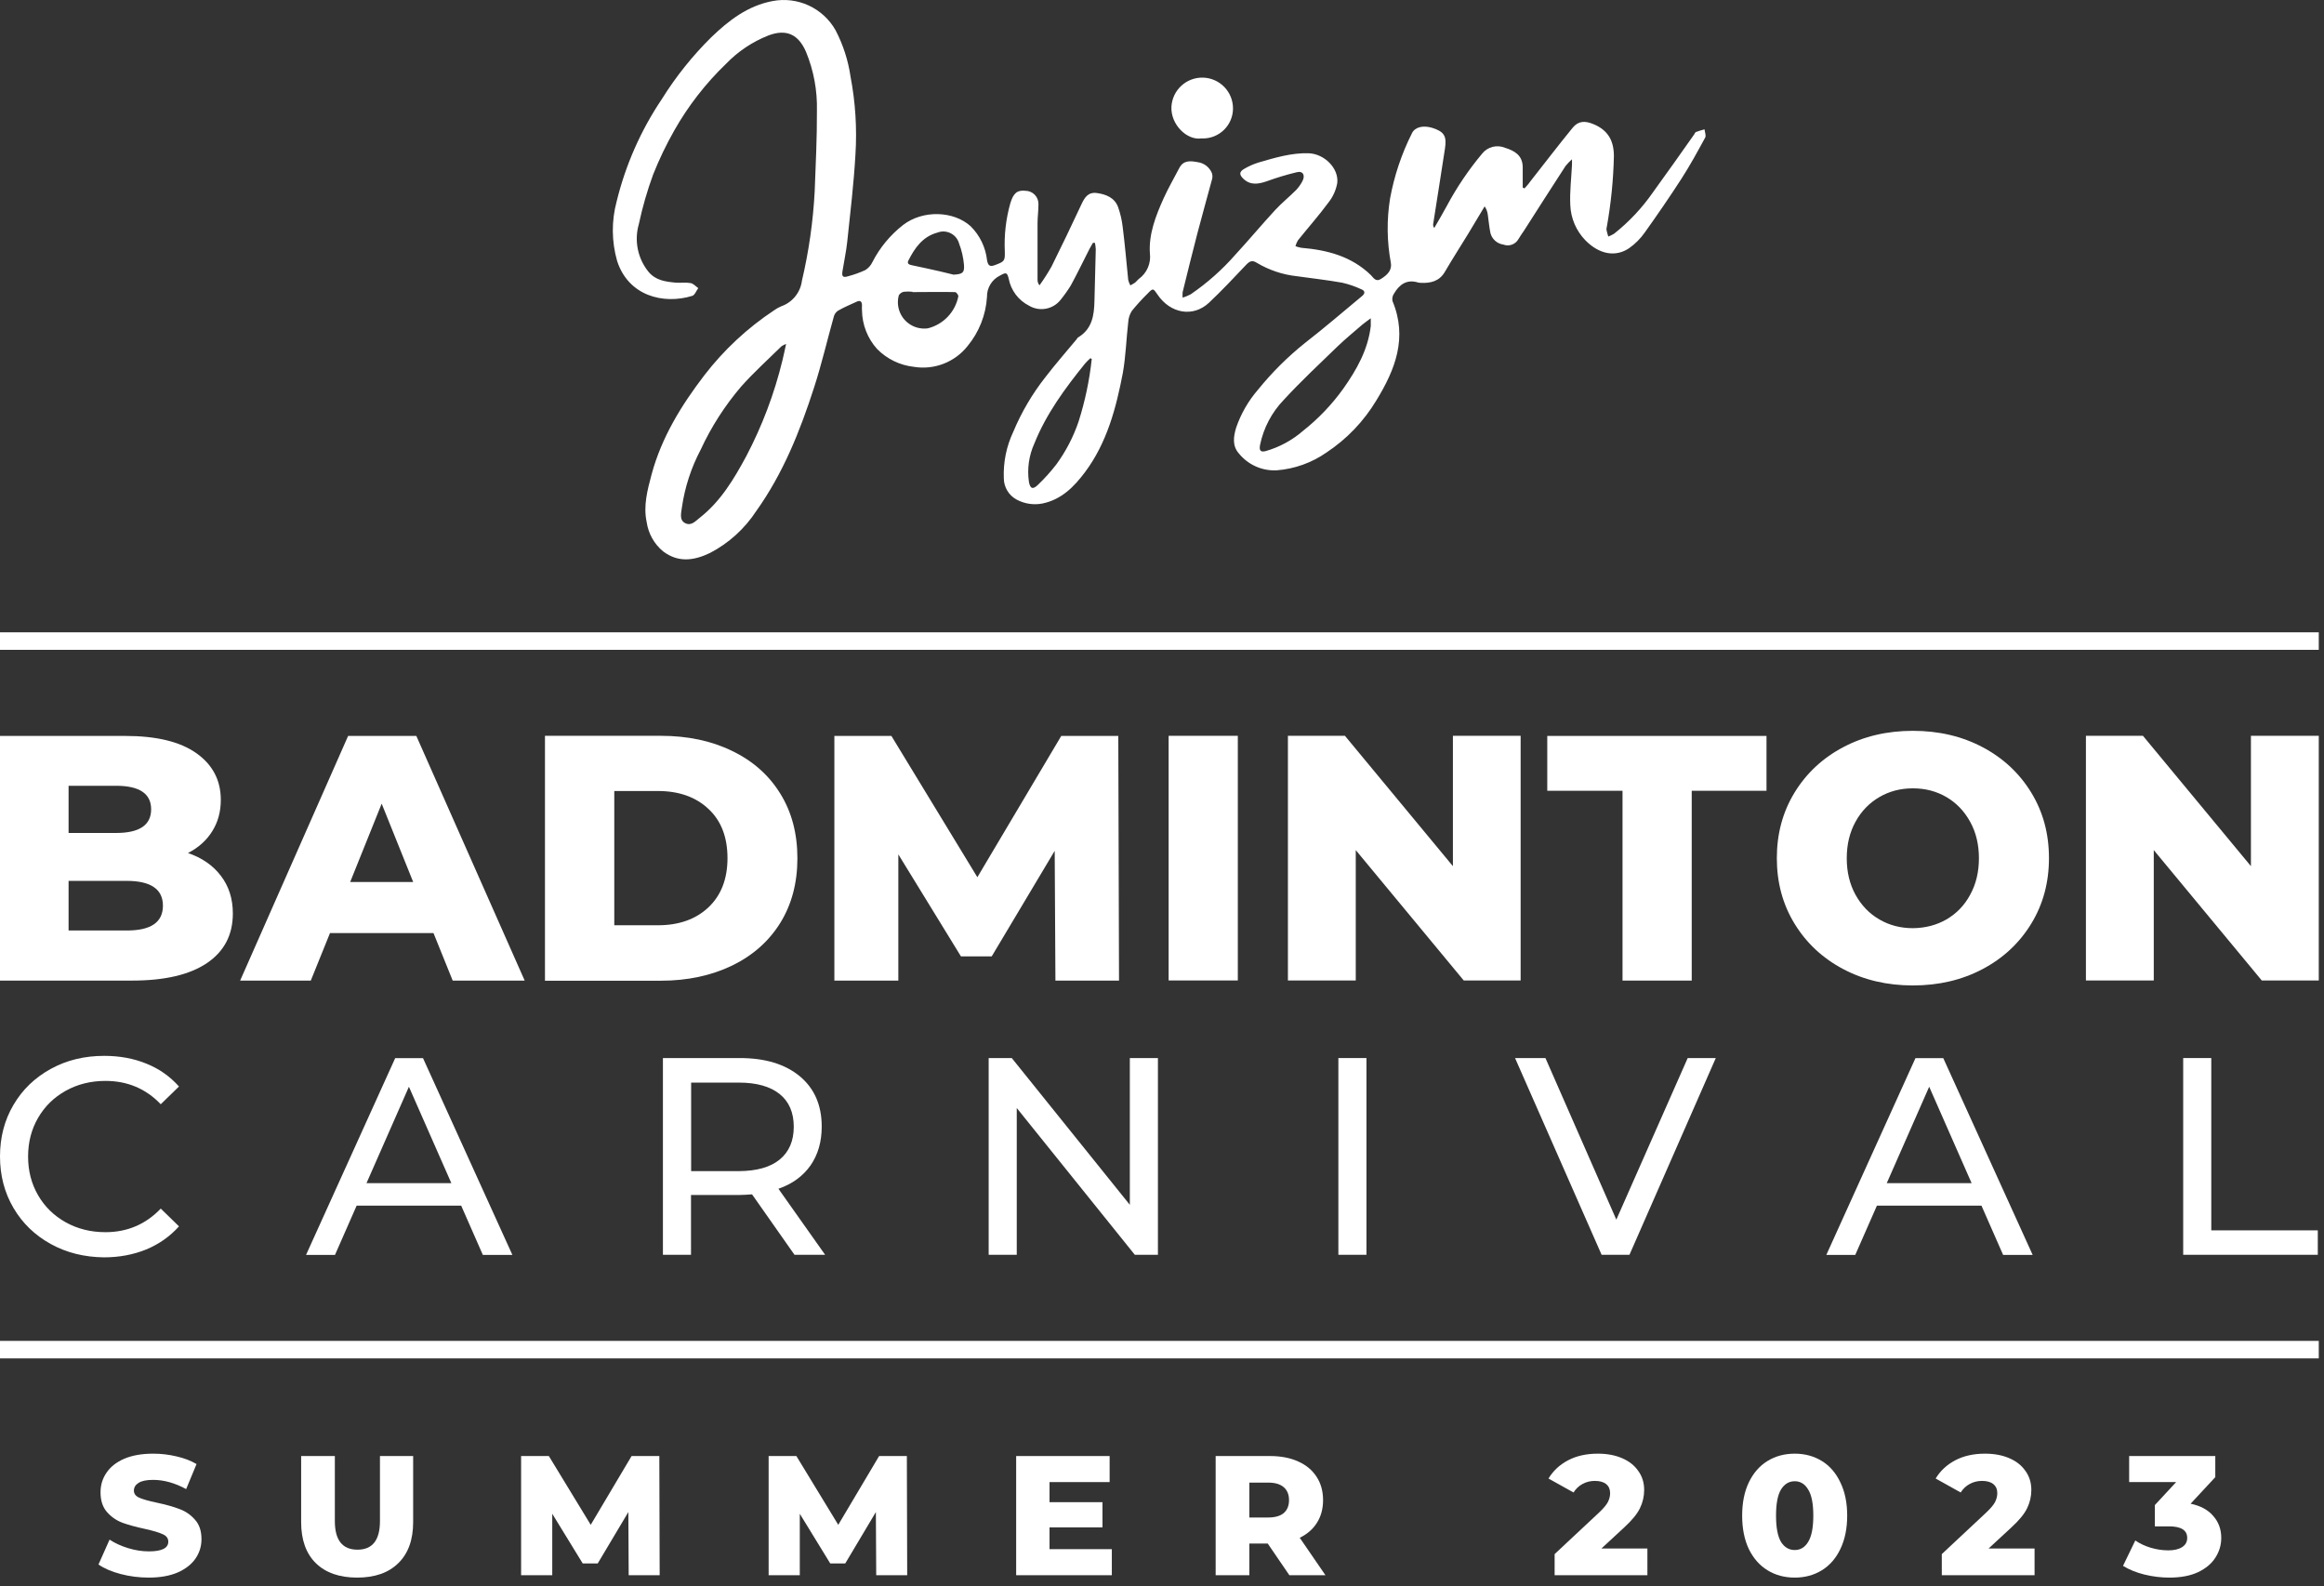 <svg width="233" height="159" viewBox="0 0 233 159" fill="none" xmlns="http://www.w3.org/2000/svg">
<rect x="0" y="0" width="233" height="159" fill="#333333" stroke="none"/>
<path d="M22.15 87.809C22.943 88.846 23.345 90.101 23.345 91.576C23.345 93.722 22.48 95.38 20.748 96.55C19.017 97.72 16.518 98.305 13.251 98.305H0V73.778H12.544C15.677 73.778 18.054 74.351 19.688 75.509C21.322 76.667 22.138 78.227 22.138 80.19C22.138 81.36 21.858 82.409 21.285 83.323C20.712 84.25 19.895 84.981 18.847 85.517C20.261 86.005 21.358 86.761 22.15 87.809ZM6.876 78.776V83.506H11.642C13.983 83.506 15.153 82.714 15.153 81.129C15.153 79.568 13.983 78.776 11.642 78.776H6.876ZM16.335 90.796C16.335 89.138 15.116 88.309 12.691 88.309H6.876V93.283H12.691C15.116 93.295 16.335 92.466 16.335 90.796Z" fill="white"/>
<path d="M43.46 93.539H33.086L31.159 98.305H24.077L34.902 73.778H41.741L52.603 98.305H45.386L43.46 93.539ZM41.424 88.419L38.267 80.568L35.109 88.419H41.424Z" fill="white"/>
<path d="M54.638 73.766H66.244C68.926 73.766 71.315 74.265 73.388 75.277C75.472 76.277 77.081 77.703 78.227 79.556C79.373 81.397 79.946 83.567 79.946 86.042C79.946 88.516 79.373 90.674 78.227 92.527C77.081 94.368 75.472 95.794 73.388 96.806C71.303 97.806 68.926 98.318 66.244 98.318H54.638V73.766ZM65.963 92.759C68.06 92.759 69.755 92.161 71.023 90.967C72.29 89.772 72.937 88.126 72.937 86.029C72.937 83.933 72.303 82.275 71.023 81.092C69.755 79.897 68.06 79.3 65.963 79.3H61.587V92.759H65.963Z" fill="white"/>
<path d="M105.815 98.305L105.742 85.298L99.427 95.879H96.343L90.065 85.651V98.305H83.652V73.778H89.37L97.989 87.943L106.4 73.778H112.118L112.191 98.305H105.815Z" fill="white"/>
<path d="M117.165 73.766H124.101V98.293H117.165V73.766Z" fill="white"/>
<path d="M152.456 73.766V98.293H146.751L135.926 85.225V98.293H129.124V73.766H134.841L145.666 86.834V73.766H152.456Z" fill="white"/>
<path d="M162.66 79.276H155.126V73.778H177.106V79.276H169.609V98.305H162.672V79.276H162.66Z" fill="white"/>
<path d="M184.786 97.147C182.714 96.05 181.092 94.526 179.91 92.588C178.727 90.65 178.142 88.468 178.142 86.029C178.142 83.604 178.727 81.409 179.91 79.471C181.092 77.533 182.714 76.009 184.786 74.912C186.858 73.814 189.187 73.266 191.783 73.266C194.38 73.266 196.708 73.814 198.781 74.912C200.853 76.009 202.475 77.533 203.657 79.471C204.84 81.409 205.425 83.591 205.425 86.029C205.425 88.455 204.84 90.65 203.657 92.588C202.475 94.526 200.853 96.05 198.781 97.147C196.708 98.245 194.38 98.793 191.783 98.793C189.187 98.793 186.858 98.245 184.786 97.147ZM195.148 92.174C196.148 91.588 196.952 90.772 197.525 89.699C198.11 88.638 198.403 87.419 198.403 86.042C198.403 84.664 198.11 83.445 197.525 82.385C196.94 81.324 196.148 80.495 195.148 79.91C194.148 79.325 193.027 79.032 191.783 79.032C190.54 79.032 189.418 79.325 188.419 79.91C187.419 80.495 186.615 81.312 186.029 82.385C185.444 83.445 185.152 84.664 185.152 86.042C185.152 87.419 185.444 88.638 186.029 89.699C186.615 90.76 187.407 91.588 188.419 92.174C189.418 92.759 190.54 93.051 191.783 93.051C193.027 93.039 194.148 92.747 195.148 92.174Z" fill="white"/>
<path d="M232.476 73.766V98.293H226.759L215.933 85.225V98.293H209.131V73.766H214.848L225.674 86.834V73.766H232.476Z" fill="white"/>
<path d="M5.084 124.711C3.499 123.833 2.255 122.638 1.353 121.102C0.451 119.566 0 117.847 0 115.933C0 114.019 0.451 112.288 1.353 110.764C2.255 109.228 3.499 108.034 5.096 107.156C6.693 106.278 8.473 105.852 10.447 105.852C11.983 105.852 13.398 106.108 14.678 106.632C15.958 107.144 17.043 107.912 17.945 108.924L16.116 110.703C14.629 109.143 12.776 108.363 10.569 108.363C9.106 108.363 7.778 108.692 6.595 109.35C5.413 110.009 4.486 110.911 3.816 112.069C3.145 113.227 2.816 114.519 2.816 115.945C2.816 117.372 3.145 118.664 3.816 119.822C4.486 120.98 5.413 121.882 6.595 122.541C7.778 123.199 9.106 123.528 10.569 123.528C12.764 123.528 14.617 122.736 16.116 121.163L17.945 122.943C17.043 123.955 15.945 124.723 14.665 125.259C13.373 125.783 11.959 126.051 10.423 126.051C8.448 126.027 6.668 125.588 5.084 124.711Z" fill="white"/>
<path d="M46.239 120.87H35.755L33.585 125.807H30.684L39.62 106.083H42.411L51.371 125.807H48.409L46.239 120.87ZM45.252 118.615L40.997 108.948L36.743 118.615H45.252Z" fill="white"/>
<path d="M79.654 125.795L75.399 119.737C74.875 119.773 74.46 119.798 74.156 119.798H69.279V125.795H66.463V106.071H74.156C76.716 106.071 78.715 106.68 80.19 107.9C81.653 109.119 82.384 110.801 82.384 112.946C82.384 114.47 82.007 115.762 81.263 116.835C80.507 117.908 79.446 118.688 78.044 119.176L82.726 125.795H79.654ZM78.166 116.25C79.105 115.482 79.581 114.385 79.581 112.959C79.581 111.532 79.105 110.435 78.166 109.679C77.228 108.924 75.862 108.533 74.082 108.533H69.292V117.408H74.082C75.862 117.396 77.228 117.018 78.166 116.25Z" fill="white"/>
<path d="M116.091 106.071V125.795H113.775L101.938 111.081V125.795H99.122V106.071H101.438L113.275 120.785V106.071H116.091Z" fill="white"/>
<path d="M134.183 106.071H136.999V125.795H134.183V106.071Z" fill="white"/>
<path d="M172.022 106.071L163.367 125.795H160.575L151.896 106.071H154.943L162.05 122.272L169.206 106.071H172.022Z" fill="white"/>
<path d="M198.659 120.87H188.175L186.005 125.807H183.104L192.039 106.083H194.831L203.791 125.807H200.829L198.659 120.87ZM197.671 118.615L193.417 108.948L189.162 118.615H197.671Z" fill="white"/>
<path d="M218.883 106.071H221.699V123.345H232.378V125.795H218.883V106.071Z" fill="white"/>
<path d="M232.476 134.426H0V136.182H232.476V134.426Z" fill="white"/>
<path d="M232.476 63.391H0V65.147H232.476V63.391Z" fill="white"/>
<path d="M14.909 158.157C13.942 158.157 13.003 158.037 12.093 157.798C11.183 157.559 10.443 157.241 9.875 156.843L10.984 154.351C11.519 154.703 12.139 154.988 12.844 155.204C13.55 155.42 14.244 155.528 14.926 155.528C16.223 155.528 16.872 155.204 16.872 154.556C16.872 154.214 16.684 153.964 16.309 153.805C15.945 153.634 15.353 153.458 14.534 153.276C13.635 153.082 12.884 152.877 12.281 152.661C11.678 152.434 11.16 152.075 10.728 151.586C10.296 151.097 10.079 150.437 10.079 149.606C10.079 148.878 10.278 148.224 10.677 147.643C11.075 147.052 11.666 146.585 12.452 146.244C13.248 145.903 14.221 145.732 15.37 145.732C16.155 145.732 16.929 145.823 17.691 146.005C18.453 146.176 19.125 146.432 19.705 146.773L18.664 149.282C17.526 148.667 16.422 148.36 15.353 148.36C14.682 148.36 14.192 148.463 13.885 148.667C13.578 148.861 13.424 149.117 13.424 149.435C13.424 149.754 13.607 149.993 13.971 150.152C14.335 150.312 14.921 150.477 15.729 150.647C16.639 150.841 17.39 151.051 17.981 151.279C18.584 151.495 19.102 151.848 19.534 152.337C19.978 152.815 20.2 153.469 20.2 154.3C20.2 155.016 20.001 155.665 19.603 156.245C19.204 156.825 18.607 157.292 17.811 157.645C17.014 157.986 16.047 158.157 14.909 158.157Z" fill="white"/>
<path d="M35.807 158.157C34.032 158.157 32.65 157.673 31.66 156.706C30.681 155.739 30.192 154.368 30.192 152.593V145.971H33.571V152.49C33.571 154.402 34.328 155.358 35.841 155.358C37.343 155.358 38.094 154.402 38.094 152.49V145.971H41.422V152.593C41.422 154.368 40.927 155.739 39.937 156.706C38.959 157.673 37.582 158.157 35.807 158.157Z" fill="white"/>
<path d="M63.031 157.918L62.997 151.586L59.925 156.74H58.423L55.368 151.757V157.918H52.245V145.971H55.027L59.225 152.866L63.321 145.971H66.103L66.137 157.918H63.031Z" fill="white"/>
<path d="M87.848 157.918L87.814 151.586L84.742 156.74H83.24L80.185 151.757V157.918H77.062V145.971H79.844L84.042 152.866L88.138 145.971H90.92L90.954 157.918H87.848Z" fill="white"/>
<path d="M111.47 155.306V157.918H101.879V145.971H111.249V148.582H105.224V150.596H110.532V153.122H105.224V155.306H111.47Z" fill="white"/>
<path d="M127.102 154.743H125.258V157.918H121.879V145.971H127.341C128.421 145.971 129.36 146.153 130.157 146.517C130.953 146.87 131.567 147.382 132 148.053C132.432 148.713 132.648 149.492 132.648 150.391C132.648 151.256 132.444 152.013 132.034 152.661C131.636 153.298 131.061 153.799 130.31 154.163L132.887 157.918H129.269L127.102 154.743ZM129.235 150.391C129.235 149.834 129.059 149.401 128.706 149.094C128.353 148.787 127.83 148.633 127.136 148.633H125.258V152.132H127.136C127.83 152.132 128.353 151.984 128.706 151.688C129.059 151.381 129.235 150.949 129.235 150.391Z" fill="white"/>
<path d="M165.165 155.238V157.918H155.864V155.801L160.335 151.62C160.768 151.21 161.058 150.863 161.206 150.579C161.354 150.283 161.427 149.987 161.427 149.691C161.427 149.305 161.297 149.003 161.035 148.787C160.773 148.571 160.392 148.463 159.891 148.463C159.448 148.463 159.038 148.565 158.663 148.77C158.299 148.963 157.997 149.248 157.758 149.623L155.249 148.224C155.716 147.45 156.37 146.841 157.212 146.398C158.054 145.954 159.049 145.732 160.199 145.732C161.109 145.732 161.911 145.88 162.605 146.176C163.311 146.472 163.857 146.898 164.243 147.456C164.642 148.002 164.841 148.639 164.841 149.367C164.841 150.016 164.699 150.63 164.414 151.21C164.141 151.779 163.606 152.428 162.81 153.156L160.557 155.238H165.165Z" fill="white"/>
<path d="M179.939 158.157C178.915 158.157 178.005 157.912 177.208 157.423C176.412 156.934 175.786 156.222 175.331 155.289C174.887 154.345 174.666 153.23 174.666 151.944C174.666 150.659 174.887 149.549 175.331 148.616C175.786 147.672 176.412 146.955 177.208 146.466C178.005 145.977 178.915 145.732 179.939 145.732C180.952 145.732 181.856 145.977 182.653 146.466C183.449 146.955 184.069 147.672 184.513 148.616C184.968 149.549 185.196 150.659 185.196 151.944C185.196 153.23 184.968 154.345 184.513 155.289C184.069 156.222 183.449 156.934 182.653 157.423C181.856 157.912 180.952 158.157 179.939 158.157ZM179.939 155.392C180.508 155.392 180.958 155.119 181.287 154.573C181.629 154.015 181.799 153.139 181.799 151.944C181.799 150.75 181.629 149.879 181.287 149.333C180.958 148.776 180.508 148.497 179.939 148.497C179.359 148.497 178.898 148.776 178.557 149.333C178.227 149.879 178.062 150.75 178.062 151.944C178.062 153.139 178.227 154.015 178.557 154.573C178.898 155.119 179.359 155.392 179.939 155.392Z" fill="white"/>
<path d="M203.982 155.238V157.918H194.681V155.801L199.152 151.62C199.585 151.21 199.875 150.863 200.023 150.579C200.171 150.283 200.245 149.987 200.245 149.691C200.245 149.305 200.114 149.003 199.852 148.787C199.59 148.571 199.209 148.463 198.709 148.463C198.265 148.463 197.855 148.565 197.48 148.77C197.116 148.963 196.814 149.248 196.575 149.623L194.066 148.224C194.533 147.45 195.187 146.841 196.029 146.398C196.871 145.954 197.867 145.732 199.016 145.732C199.926 145.732 200.728 145.88 201.422 146.176C202.128 146.472 202.674 146.898 203.061 147.456C203.459 148.002 203.658 148.639 203.658 149.367C203.658 150.016 203.516 150.63 203.231 151.21C202.958 151.779 202.424 152.428 201.627 153.156L199.374 155.238H203.982Z" fill="white"/>
<path d="M219.626 150.75C220.616 150.954 221.373 151.364 221.896 151.978C222.431 152.581 222.699 153.315 222.699 154.18C222.699 154.885 222.505 155.54 222.118 156.143C221.743 156.746 221.162 157.235 220.377 157.611C219.604 157.975 218.642 158.157 217.493 158.157C216.651 158.157 215.815 158.054 214.984 157.849C214.165 157.645 213.454 157.355 212.851 156.979L214.08 154.436C214.546 154.755 215.07 154.999 215.65 155.17C216.242 155.341 216.822 155.426 217.391 155.426C217.971 155.426 218.432 155.318 218.773 155.102C219.114 154.885 219.285 154.578 219.285 154.18C219.285 153.406 218.676 153.02 217.459 153.02H216.042V150.886L218.176 148.582H213.465V145.971H222.101V148.087L219.626 150.75Z" fill="white"/>
<path d="M109.58 24.343C109.46 24.551 109.334 24.753 109.224 24.967C108.6 26.189 108.008 27.426 107.351 28.626C107.034 29.137 106.685 29.628 106.305 30.094C105.933 30.547 105.412 30.852 104.834 30.952C104.257 31.053 103.663 30.942 103.161 30.642C102.64 30.377 102.187 29.997 101.836 29.531C101.485 29.065 101.245 28.525 101.134 27.952C100.975 27.273 100.849 27.295 100.241 27.635C99.847 27.831 99.517 28.134 99.29 28.511C99.062 28.887 98.945 29.32 98.954 29.76C98.843 31.567 98.162 33.293 97.01 34.689C96.38 35.486 95.549 36.099 94.602 36.466C93.655 36.833 92.627 36.94 91.625 36.776C90.225 36.622 88.921 35.99 87.934 34.985C86.978 33.922 86.441 32.548 86.422 31.118C86.411 30.952 86.411 30.786 86.422 30.62C86.422 30.214 86.236 30.072 85.874 30.253C85.25 30.538 84.62 30.8 84.023 31.145C83.816 31.281 83.666 31.487 83.601 31.726C82.933 34.103 82.374 36.519 81.618 38.847C80.205 43.228 78.513 47.457 75.829 51.22C74.666 53.006 73.06 54.461 71.168 55.443C69.585 56.199 68.013 56.434 66.479 55.273C65.588 54.535 65.002 53.493 64.836 52.348C64.48 50.705 64.913 49.117 65.329 47.556C66.331 43.842 68.314 40.627 70.625 37.609C72.582 35.068 74.945 32.87 77.62 31.102C77.839 30.943 78.076 30.81 78.326 30.707C78.877 30.513 79.364 30.17 79.73 29.715C80.097 29.26 80.33 28.713 80.402 28.133C81.093 25.195 81.52 22.202 81.679 19.189C81.783 16.494 81.914 13.793 81.903 11.099C81.952 9.076 81.579 7.065 80.808 5.194C80.046 3.441 78.841 2.877 77.05 3.551C75.44 4.185 73.984 5.158 72.784 6.405C70.746 8.365 69.002 10.61 67.607 13.07C66.798 14.495 66.088 15.974 65.482 17.496C64.887 19.12 64.408 20.784 64.047 22.475C63.813 23.288 63.778 24.146 63.946 24.976C64.114 25.805 64.479 26.582 65.011 27.24C65.74 28.122 66.737 28.242 67.75 28.336C68.243 28.374 68.758 28.292 69.24 28.38C69.519 28.429 69.755 28.708 70.007 28.883C69.809 29.152 69.661 29.579 69.404 29.661C66.507 30.554 63.001 29.661 61.873 26.167C61.314 24.218 61.297 22.154 61.823 20.196C62.717 16.536 64.25 13.063 66.353 9.937C67.76 7.679 69.427 5.595 71.321 3.726C73.068 2.045 74.974 0.571 77.461 0.106C78.685 -0.128 79.951 0.028 81.081 0.55C82.212 1.073 83.15 1.936 83.766 3.02C84.527 4.475 85.036 6.049 85.272 7.675C85.764 10.249 85.93 12.876 85.765 15.491C85.6 18.411 85.25 21.319 84.943 24.228C84.839 25.219 84.62 26.194 84.467 27.18C84.379 27.728 84.51 27.865 85.069 27.684C85.652 27.529 86.22 27.323 86.767 27.07C87.075 26.873 87.32 26.592 87.474 26.26C88.216 24.815 89.265 23.55 90.546 22.552C92.529 21.029 95.607 21.133 97.316 22.683C98.237 23.598 98.817 24.8 98.96 26.09C99.069 26.698 99.294 26.753 99.792 26.561C100.69 26.221 100.767 26.167 100.74 25.214C100.663 23.59 100.848 21.964 101.287 20.399C101.6 19.347 101.983 19.035 102.827 19.128C103.173 19.134 103.503 19.277 103.744 19.525C103.985 19.774 104.118 20.108 104.114 20.454C104.114 21.095 104.026 21.735 104.021 22.382C104.021 24.271 104.021 26.167 104.021 28.056C104.021 28.256 104.09 28.45 104.218 28.604C104.656 27.997 105.06 27.366 105.428 26.714C106.452 24.655 107.444 22.573 108.419 20.492C108.742 19.808 109.076 19.232 109.974 19.353C110.873 19.473 111.744 19.813 112.094 20.75C112.33 21.414 112.488 22.103 112.565 22.804C112.784 24.551 112.938 26.309 113.113 28.062C113.158 28.253 113.23 28.438 113.327 28.61C113.485 28.529 113.638 28.439 113.787 28.341C113.934 28.226 114.044 28.067 114.192 27.952C114.586 27.663 114.895 27.274 115.087 26.825C115.28 26.376 115.349 25.884 115.287 25.4C115.156 23.472 115.873 21.637 116.662 19.884C117.133 18.843 117.708 17.858 118.234 16.844C118.656 16.034 119.368 16.127 120.08 16.258C120.393 16.299 120.689 16.422 120.939 16.614C121.189 16.807 121.384 17.062 121.504 17.354C121.574 17.571 121.574 17.805 121.504 18.022C121.028 19.808 120.518 21.582 120.053 23.373C119.538 25.345 119.056 27.322 118.568 29.294C118.553 29.476 118.553 29.66 118.568 29.842C118.846 29.753 119.115 29.642 119.373 29.508C121.037 28.37 122.55 27.027 123.876 25.509C125.218 24.052 126.488 22.53 127.83 21.073C128.488 20.361 129.255 19.742 129.945 19.052C130.186 18.796 130.393 18.508 130.558 18.197C130.898 17.595 130.646 17.102 130.01 17.266C128.984 17.513 127.973 17.819 126.981 18.181C126.16 18.455 125.377 18.602 124.659 17.923C124.248 17.529 124.221 17.233 124.725 16.937C125.188 16.663 125.683 16.444 126.198 16.286C127.841 15.809 129.485 15.311 131.204 15.365C132.782 15.42 134.255 16.883 134.069 18.367C133.937 19.078 133.633 19.746 133.182 20.311C132.218 21.615 131.144 22.831 130.131 24.091C130.02 24.275 129.935 24.474 129.879 24.682C130.068 24.752 130.262 24.805 130.46 24.841C133.056 25.06 135.488 25.685 137.443 27.58C137.673 27.799 137.903 28.292 138.424 27.98C139.251 27.481 139.557 26.977 139.442 26.336C139.047 24.21 139.021 22.031 139.366 19.895C139.783 17.624 140.52 15.424 141.557 13.361C141.847 12.747 142.652 12.539 143.583 12.813C144.783 13.196 145.067 13.629 144.87 14.894C144.487 17.414 144.082 19.933 143.687 22.459C143.677 22.528 143.682 22.599 143.701 22.667C143.719 22.735 143.752 22.798 143.797 22.853C144.213 22.13 144.646 21.412 145.046 20.662C146.045 18.792 147.235 17.03 148.595 15.404C148.862 15.068 149.231 14.829 149.646 14.723C150.062 14.617 150.501 14.65 150.895 14.818C151.854 15.113 152.632 15.573 152.665 16.713C152.665 17.408 152.665 18.11 152.665 18.805L152.845 18.887C153.037 18.668 153.24 18.46 153.393 18.23C154.817 16.422 156.214 14.588 157.671 12.807C158.246 12.106 158.914 12.095 159.758 12.446C161.209 13.049 161.806 14.089 161.806 15.667C161.752 18.033 161.516 20.391 161.1 22.721C161.07 22.821 161.057 22.924 161.061 23.028C161.105 23.258 161.176 23.483 161.242 23.713C161.447 23.639 161.643 23.544 161.828 23.428C163.328 22.24 164.644 20.837 165.733 19.265C167.13 17.348 168.472 15.431 169.852 13.481C169.913 13.393 169.951 13.262 170.033 13.235C170.312 13.125 170.581 13.054 170.893 12.966C170.92 13.246 171.068 13.591 170.959 13.793C170.203 15.179 169.447 16.57 168.593 17.896C167.409 19.731 166.172 21.527 164.906 23.302C164.478 23.915 163.946 24.449 163.334 24.88C161.954 25.816 160.316 25.482 158.952 24.096C158.027 23.145 157.486 21.884 157.435 20.558C157.37 19.216 157.539 17.863 157.605 16.516C157.605 16.401 157.605 16.28 157.605 15.968C157.372 16.175 157.156 16.4 156.959 16.642C155.557 18.807 154.165 20.972 152.785 23.138C152.604 23.417 152.396 23.685 152.237 23.97C152.092 24.229 151.859 24.426 151.581 24.527C151.302 24.627 150.997 24.624 150.72 24.518C150.418 24.475 150.136 24.345 149.907 24.144C149.678 23.942 149.513 23.678 149.433 23.384C149.301 22.776 149.258 22.152 149.165 21.533C149.131 21.23 149.022 20.939 148.847 20.689C148.299 21.604 147.751 22.53 147.204 23.428C146.426 24.699 145.621 25.953 144.854 27.262C144.306 28.199 143.435 28.401 142.449 28.358C142.366 28.357 142.284 28.347 142.203 28.33C141.047 27.963 140.297 28.516 139.749 29.453C139.608 29.666 139.557 29.926 139.607 30.176C141.14 33.84 139.891 37.045 137.991 40.139C136.735 42.233 135.027 44.018 132.99 45.365C131.517 46.393 129.796 47.009 128.006 47.15C127.285 47.188 126.565 47.056 125.905 46.762C125.246 46.469 124.665 46.024 124.21 45.463C123.531 44.696 123.662 43.776 123.936 42.867C124.416 41.471 125.16 40.181 126.127 39.066C127.525 37.337 129.106 35.765 130.843 34.377C132.793 32.865 134.677 31.239 136.567 29.672C136.923 29.382 136.808 29.124 136.501 29.009C135.882 28.718 135.234 28.494 134.567 28.341C133.056 28.073 131.528 27.903 130.005 27.689C128.595 27.536 127.235 27.08 126.017 26.353C125.568 26.062 125.3 26.167 124.955 26.528C123.728 27.821 122.506 29.13 121.197 30.362C119.603 31.841 117.33 31.43 116.049 29.53C115.611 28.883 115.6 28.872 115.063 29.426C114.501 29.977 113.97 30.561 113.474 31.173C113.265 31.502 113.143 31.879 113.118 32.268C112.916 33.983 112.872 35.719 112.571 37.401C111.897 40.928 110.977 44.395 108.78 47.336C107.685 48.793 106.436 50.075 104.524 50.475C103.64 50.65 102.722 50.513 101.928 50.086C101.541 49.879 101.217 49.571 100.991 49.195C100.764 48.819 100.643 48.389 100.641 47.95C100.576 46.343 100.902 44.743 101.589 43.289C102.409 41.325 103.493 39.483 104.809 37.811C105.801 36.513 106.891 35.281 107.931 34.021C107.986 33.955 108.019 33.868 108.085 33.829C109.492 32.986 109.695 31.639 109.728 30.16C109.772 28.434 109.821 26.709 109.859 24.989C109.848 24.774 109.821 24.559 109.777 24.348L109.58 24.343ZM78.808 34.481C78.647 34.542 78.492 34.621 78.348 34.717C76.99 36.053 75.566 37.335 74.306 38.754C72.673 40.666 71.309 42.792 70.253 45.074C69.3 46.877 68.663 48.83 68.369 50.847C68.309 51.395 68.067 52.118 68.686 52.441C69.305 52.764 69.733 52.233 70.171 51.894C72.263 50.25 73.594 48.005 74.821 45.732C76.415 42.696 77.631 39.477 78.442 36.146C78.573 35.642 78.666 35.127 78.808 34.503V34.481ZM137.416 31.918C137.043 32.203 136.791 32.367 136.567 32.559C135.751 33.265 134.924 33.944 134.135 34.695C132.3 36.469 130.438 38.211 128.712 40.084C127.505 41.336 126.678 42.905 126.33 44.609C126.226 45.156 126.384 45.354 126.877 45.228C128.261 44.835 129.542 44.143 130.629 43.201C132.178 41.979 133.546 40.544 134.693 38.94C136.035 37.034 137.153 35.051 137.432 32.679C137.432 32.487 137.432 32.296 137.432 31.923L137.416 31.918ZM109.481 36.015L109.328 35.905C109.132 36.074 108.949 36.257 108.78 36.453C106.781 38.929 104.897 41.481 103.703 44.461C103.159 45.661 102.969 46.991 103.155 48.295C103.281 48.991 103.539 49.106 104.042 48.624C104.717 47.982 105.342 47.29 105.91 46.553C106.864 45.246 107.613 43.802 108.134 42.27C108.782 40.234 109.225 38.139 109.454 36.015H109.481ZM91.483 29.25C91.195 29.22 90.905 29.22 90.618 29.25C90.514 29.271 90.415 29.312 90.329 29.373C90.242 29.433 90.169 29.511 90.114 29.601C89.929 30.278 90.021 31 90.369 31.61C90.718 32.219 91.294 32.664 91.971 32.849C92.308 32.938 92.659 32.963 93.006 32.92C93.773 32.733 94.471 32.329 95.017 31.758C95.562 31.186 95.933 30.47 96.084 29.694C96.084 29.568 95.876 29.283 95.755 29.283C94.331 29.25 92.907 29.283 91.483 29.283V29.25ZM95.607 27.536C96.506 27.481 96.703 27.35 96.648 26.567C96.586 25.828 96.42 25.101 96.155 24.408C96.04 23.995 95.767 23.643 95.395 23.428C95.024 23.213 94.583 23.152 94.167 23.258C94.098 23.275 94.03 23.297 93.964 23.324C92.502 23.724 91.708 24.858 91.072 26.123C90.908 26.451 91.171 26.539 91.445 26.594C92.376 26.786 93.302 26.994 94.227 27.202C94.687 27.306 95.147 27.421 95.607 27.536Z" fill="white"/>
<path d="M120.47 13.874C119.002 14.104 117.353 12.483 117.446 10.687C117.494 9.884 117.853 9.131 118.447 8.589C119.041 8.047 119.822 7.758 120.626 7.782C121.43 7.807 122.192 8.145 122.751 8.723C123.31 9.301 123.621 10.074 123.619 10.878C123.616 11.675 123.298 12.439 122.733 13.001C122.168 13.564 121.404 13.88 120.607 13.88L120.47 13.874Z" fill="white"/>
</svg>
